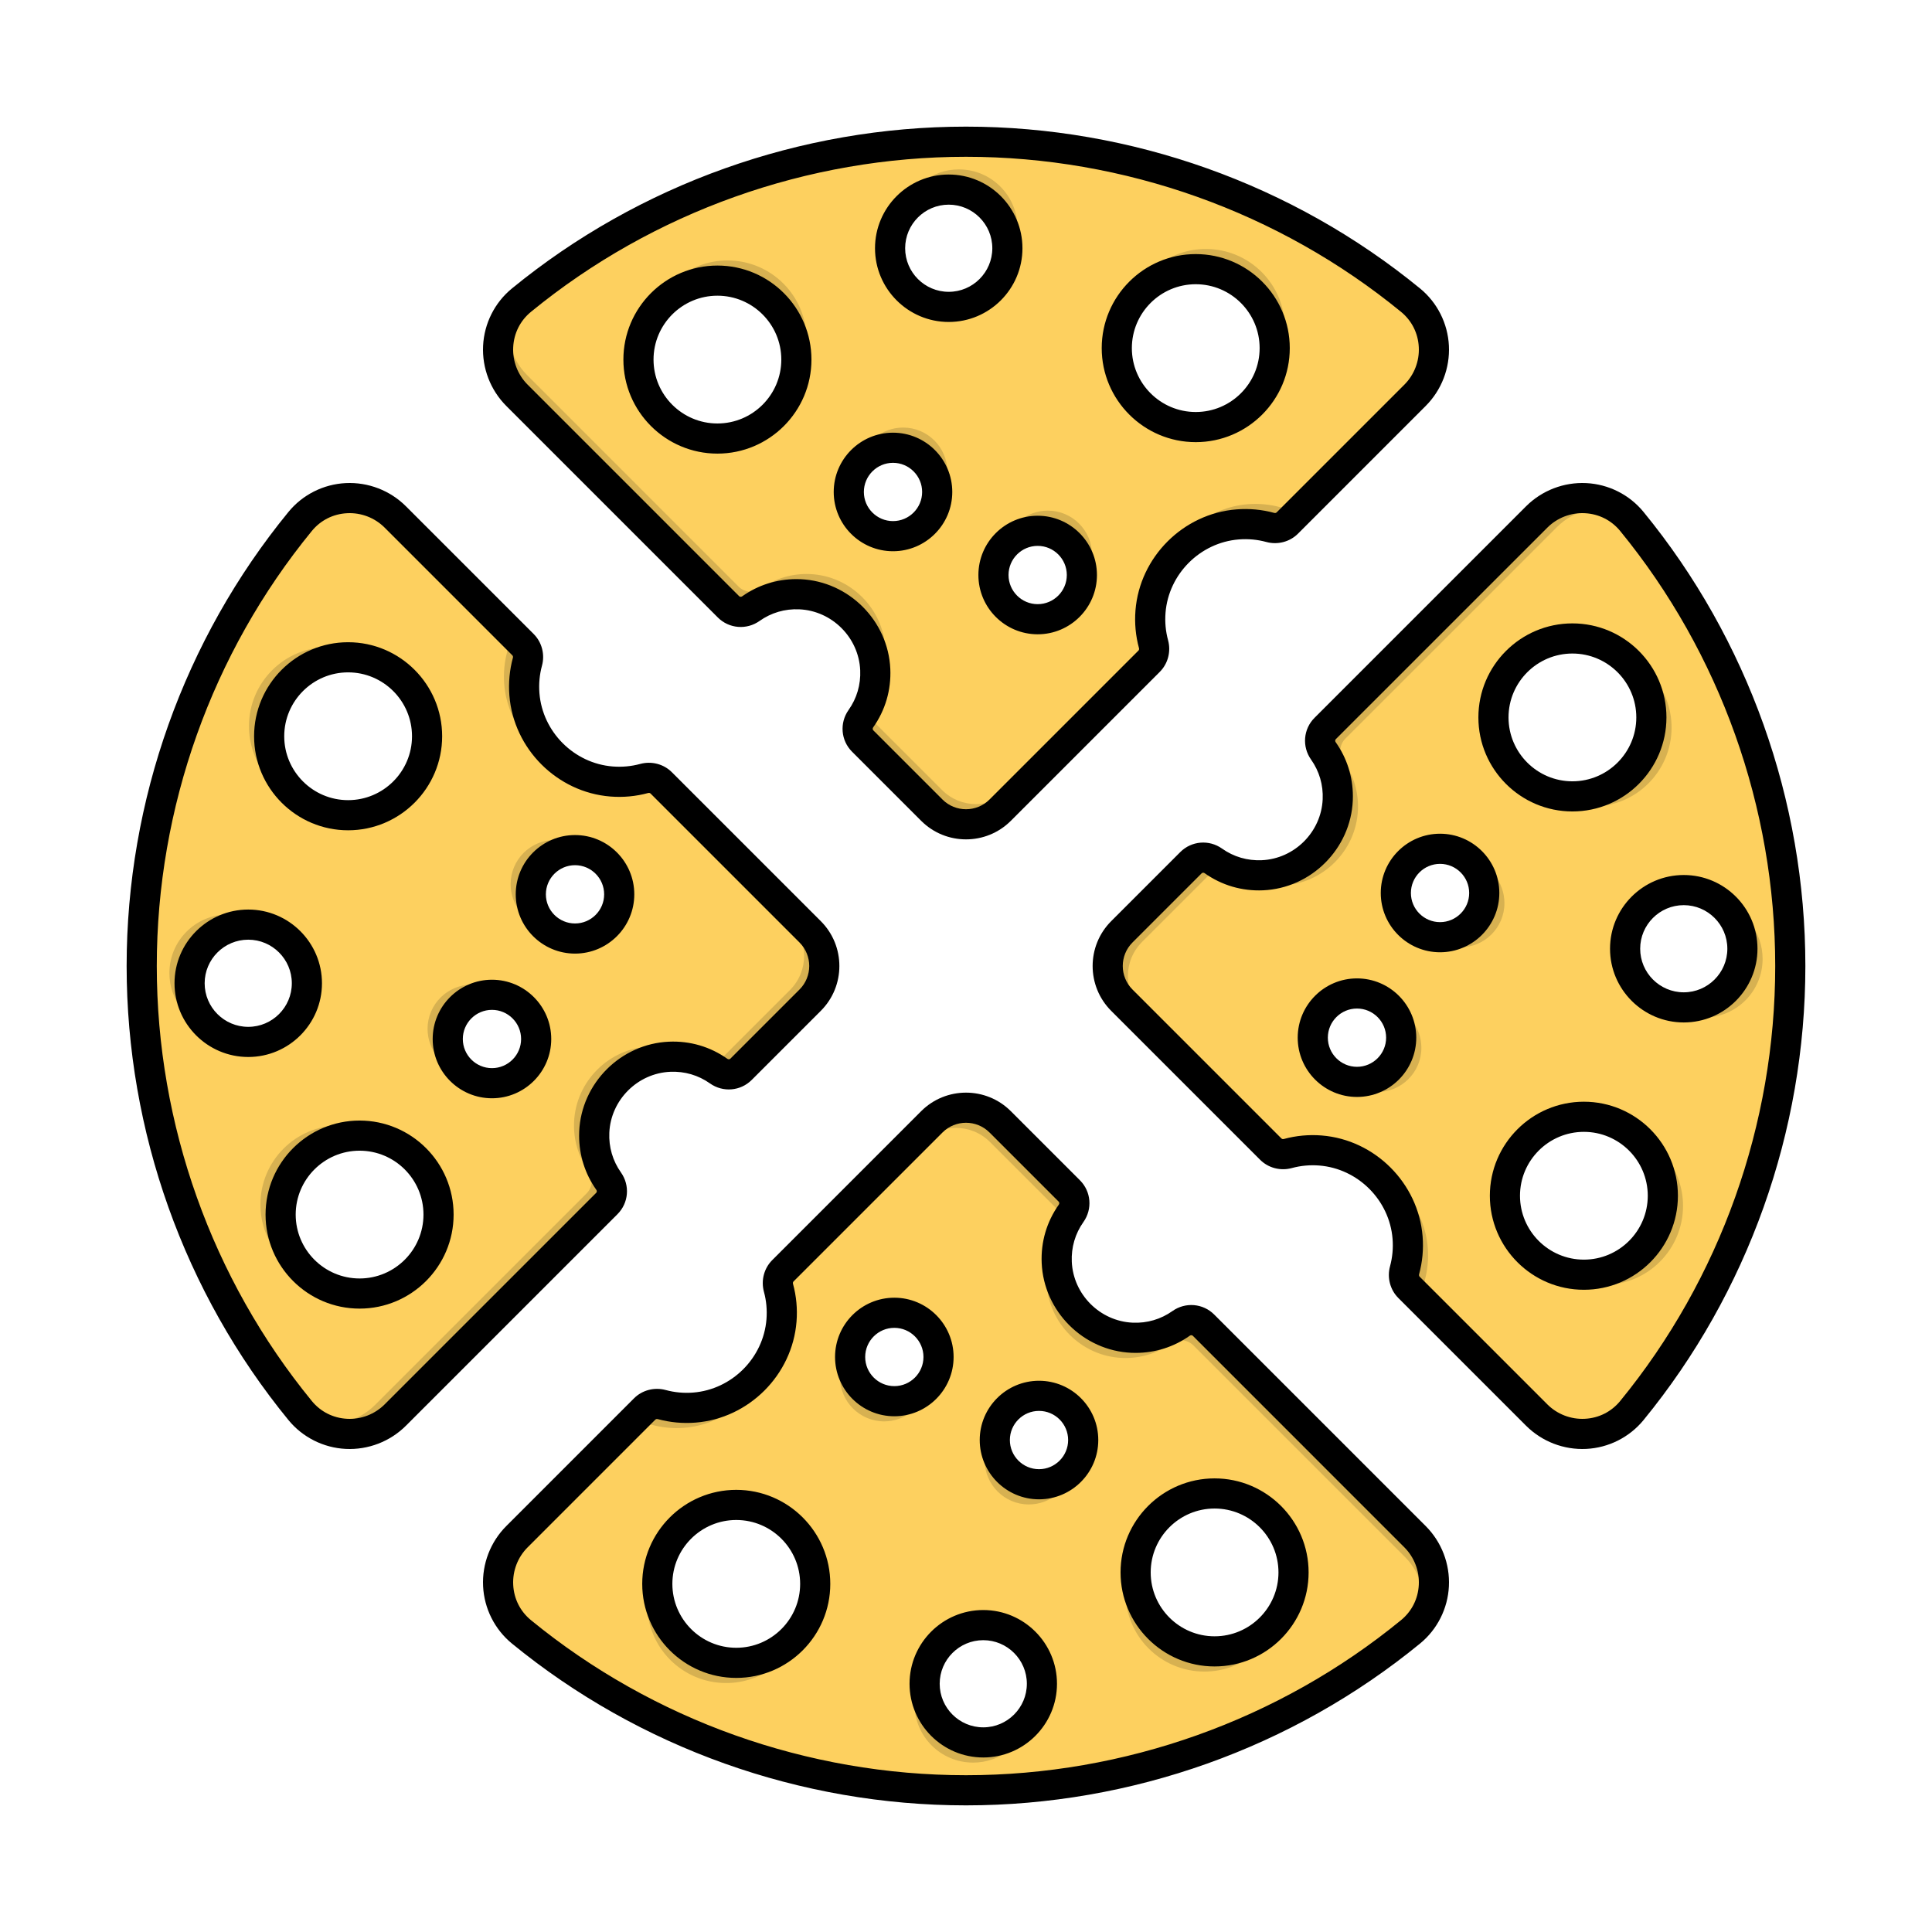 <svg width="200" height="200" viewBox="0 0 200 200" fill="none" xmlns="http://www.w3.org/2000/svg">
<path d="M31.072 53.98C9.202 80.686 9.202 119.314 31.072 146.019C33.561 149.059 38.145 149.261 40.923 146.482L62.819 124.587C63.44 123.966 63.515 122.99 63.007 122.273C61.998 120.848 61.434 119.087 61.518 117.19C61.703 112.994 65.119 109.578 69.314 109.393C71.212 109.309 72.973 109.874 74.398 110.883C75.115 111.39 76.091 111.315 76.712 110.694L83.868 103.537C85.822 101.584 85.822 98.417 83.868 96.463L68.448 81.043C67.987 80.582 67.314 80.416 66.683 80.588C65.619 80.878 64.484 80.994 63.307 80.901C58.526 80.522 54.666 76.662 54.287 71.88C54.194 70.704 54.31 69.568 54.6 68.504C54.771 67.874 54.606 67.201 54.144 66.74L40.923 53.518C38.145 50.739 33.561 50.94 31.072 53.98ZM45.398 125.733C45.398 130.247 41.739 133.907 37.224 133.907C32.71 133.907 29.051 130.247 29.051 125.733C29.051 121.219 32.71 117.559 37.224 117.559C41.739 117.559 45.398 121.219 45.398 125.733ZM55.504 107.557C55.504 110.085 53.455 112.134 50.928 112.134C48.4 112.134 46.351 110.085 46.351 107.557C46.351 105.03 48.4 102.981 50.928 102.981C53.455 102.981 55.504 105.03 55.504 107.557ZM31.77 101.788C31.77 105.141 29.051 107.86 25.698 107.86C22.344 107.86 19.626 105.141 19.626 101.788C19.626 98.434 22.344 95.716 25.698 95.716C29.051 95.716 31.77 98.434 31.77 101.788ZM64.102 92.581C64.102 95.108 62.053 97.157 59.526 97.157C56.998 97.157 54.949 95.108 54.949 92.581C54.949 90.053 56.998 88.004 59.526 88.004C62.053 88.004 64.102 90.053 64.102 92.581ZM44.211 76.217C44.211 80.731 40.551 84.391 36.037 84.391C31.523 84.391 27.863 80.731 27.863 76.217C27.863 71.703 31.523 68.043 36.037 68.043C40.551 68.043 44.211 71.703 44.211 76.217Z" fill="#FDD05F"/>
<path opacity="0.15" d="M19.626 101.788C19.626 98.434 22.344 95.716 25.698 95.716C26.261 95.716 26.807 95.794 27.325 95.938C26.297 95.141 25.009 94.665 23.608 94.665C20.254 94.665 17.536 97.384 17.536 100.737C17.536 103.527 19.417 105.876 21.981 106.587C20.548 105.476 19.626 103.74 19.626 101.788ZM56.497 96.01C55.548 95.171 54.949 93.946 54.949 92.581C54.949 90.053 56.998 88.004 59.526 88.004C59.847 88.004 60.161 88.038 60.464 88.101C59.657 87.388 58.597 86.954 57.435 86.954C54.908 86.954 52.859 89.003 52.859 91.53C52.859 93.736 54.42 95.577 56.497 96.01ZM27.863 76.217C27.863 71.703 31.523 68.043 36.037 68.043C36.94 68.043 37.807 68.192 38.619 68.462C37.295 67.537 35.685 66.993 33.946 66.993C29.432 66.993 25.773 70.653 25.773 75.167C25.773 78.778 28.116 81.841 31.364 82.922C29.248 81.445 27.863 78.993 27.863 76.217ZM46.351 107.557C46.351 105.03 48.4 102.981 50.928 102.981C51.249 102.981 51.563 103.014 51.866 103.078C51.059 102.364 49.999 101.931 48.837 101.931C46.31 101.931 44.261 103.98 44.261 106.507C44.261 108.713 45.822 110.554 47.899 110.986C46.95 110.148 46.351 108.923 46.351 107.557ZM29.05 125.733C29.05 121.219 32.71 117.559 37.224 117.559C38.127 117.559 38.995 117.708 39.807 117.978C38.482 117.053 36.872 116.509 35.134 116.509C30.619 116.509 26.96 120.169 26.96 124.683C26.96 128.294 29.303 131.357 32.551 132.438C30.436 130.96 29.05 128.509 29.05 125.733ZM81.778 95.413C83.732 97.366 83.732 100.533 81.778 102.487L74.622 109.643C74.221 110.044 73.672 110.216 73.141 110.152C73.583 110.359 74.004 110.603 74.398 110.883C75.115 111.39 76.091 111.315 76.712 110.694L83.869 103.537C85.822 101.584 85.822 98.416 83.869 96.463L68.449 81.043C68.042 80.636 67.47 80.46 66.908 80.542L81.778 95.413ZM38.833 52.467L52.054 65.689C52.516 66.15 52.681 66.823 52.51 67.454C52.22 68.518 52.104 69.653 52.197 70.829C52.506 74.735 55.139 78.024 58.698 79.306C56.234 77.676 54.532 74.971 54.287 71.879C54.194 70.703 54.31 69.568 54.6 68.504C54.771 67.874 54.606 67.201 54.145 66.739L40.923 53.517C40.106 52.701 39.134 52.144 38.104 51.838C38.358 52.028 38.602 52.237 38.833 52.467ZM72.264 109.803C70.847 108.813 69.103 108.26 67.224 108.343C63.028 108.528 59.613 111.944 59.428 116.139C59.344 118.037 59.908 119.798 60.917 121.223C61.425 121.94 61.349 122.916 60.728 123.537L38.833 145.432C37.032 147.233 34.472 147.781 32.215 147.116C34.796 149.056 38.529 148.876 40.923 146.482L62.818 124.587C63.439 123.966 63.515 122.99 63.007 122.273C61.998 120.848 61.434 119.087 61.517 117.19C61.703 112.994 65.118 109.578 69.314 109.393C70.349 109.348 71.343 109.496 72.264 109.803Z" fill="black"/>
<path d="M35.787 50.01C33.481 50.125 31.323 51.212 29.864 52.992C19.06 66.186 13.109 82.881 13.109 100C13.109 117.119 19.06 133.814 29.864 147.008C31.323 148.788 33.481 149.875 35.787 149.99C38.109 150.105 40.383 149.229 42.027 147.585L63.922 125.69C65.081 124.531 65.232 122.715 64.281 121.372C63.428 120.166 63.01 118.747 63.077 117.258C63.226 113.871 65.996 111.101 69.384 110.952C70.869 110.886 72.291 111.302 73.497 112.156C74.84 113.107 76.656 112.956 77.815 111.797L84.972 104.64C86.251 103.361 86.891 101.68 86.891 100C86.891 98.319 86.251 96.639 84.972 95.359L69.552 79.94C68.704 79.091 67.448 78.763 66.274 79.082C65.352 79.333 64.396 79.421 63.431 79.345C59.422 79.027 56.16 75.764 55.842 71.756C55.766 70.791 55.854 69.835 56.105 68.913C56.425 67.74 56.096 66.484 55.248 65.635L42.026 52.414C40.383 50.771 38.109 49.895 35.787 50.01ZM39.82 54.621L53.041 67.842C53.101 67.902 53.122 67.997 53.095 68.094C52.749 69.364 52.627 70.679 52.732 72.003C53.17 77.524 57.663 82.018 63.185 82.456C64.509 82.561 65.824 82.439 67.094 82.093C67.192 82.067 67.286 82.087 67.346 82.147L82.766 97.567C84.107 98.909 84.107 101.092 82.766 102.434L75.609 109.591C75.528 109.672 75.398 109.68 75.299 109.61C73.523 108.352 71.43 107.739 69.246 107.835C64.258 108.055 60.179 112.134 59.959 117.121C59.953 117.27 59.95 117.418 59.95 117.566C59.95 119.589 60.563 121.52 61.734 123.176C61.804 123.274 61.796 123.404 61.715 123.485L39.82 145.379C38.799 146.401 37.385 146.945 35.942 146.874C34.494 146.802 33.193 146.147 32.279 145.031C21.93 132.393 16.23 116.401 16.23 100C16.23 83.6 21.93 67.607 32.279 54.969C33.193 53.853 34.494 53.198 35.942 53.127C37.385 53.054 38.799 53.599 39.82 54.621ZM27.49 125.733C27.49 131.1 31.857 135.467 37.224 135.467C42.592 135.467 46.958 131.1 46.958 125.733C46.958 120.365 42.592 115.999 37.224 115.999C31.857 115.999 27.49 120.365 27.49 125.733ZM43.838 125.733C43.838 129.38 40.871 132.347 37.224 132.347C33.577 132.347 30.61 129.38 30.61 125.733C30.61 122.086 33.577 119.119 37.224 119.119C40.871 119.119 43.838 122.086 43.838 125.733ZM53.389 92.581C53.389 95.964 56.142 98.717 59.526 98.717C62.909 98.717 65.662 95.964 65.662 92.581C65.662 89.197 62.909 86.444 59.526 86.444C56.142 86.444 53.389 89.197 53.389 92.581ZM62.542 92.581C62.542 94.244 61.189 95.597 59.526 95.597C57.862 95.597 56.509 94.244 56.509 92.581C56.509 90.918 57.862 89.564 59.526 89.564C61.189 89.564 62.542 90.918 62.542 92.581ZM25.698 94.156C21.489 94.156 18.066 97.579 18.066 101.788C18.066 105.996 21.489 109.419 25.698 109.419C29.906 109.419 33.33 105.996 33.33 101.788C33.33 97.579 29.906 94.156 25.698 94.156ZM30.209 101.788C30.209 104.276 28.185 106.299 25.698 106.299C23.21 106.299 21.186 104.275 21.186 101.788C21.186 99.3 23.21 97.276 25.698 97.276C28.185 97.276 30.209 99.3 30.209 101.788ZM26.303 76.217C26.303 81.584 30.669 85.951 36.037 85.951C41.404 85.951 45.771 81.584 45.771 76.217C45.771 70.85 41.404 66.483 36.037 66.483C30.669 66.483 26.303 70.85 26.303 76.217ZM42.651 76.217C42.651 79.864 39.684 82.831 36.037 82.831C32.39 82.831 29.423 79.864 29.423 76.217C29.423 72.57 32.39 69.603 36.037 69.603C39.684 69.603 42.651 72.57 42.651 76.217ZM44.791 107.557C44.791 110.941 47.544 113.693 50.928 113.693C54.311 113.693 57.064 110.941 57.064 107.557C57.064 104.174 54.311 101.421 50.928 101.421C47.544 101.421 44.791 104.174 44.791 107.557ZM53.944 107.557C53.944 109.22 52.591 110.573 50.928 110.573C49.264 110.573 47.911 109.22 47.911 107.557C47.911 105.894 49.264 104.541 50.928 104.541C52.591 104.541 53.944 105.894 53.944 107.557Z" fill="black"/>
<path d="M53.98 168.928C80.686 190.798 119.314 190.798 146.019 168.928C149.059 166.439 149.261 161.855 146.482 159.077L124.587 137.182C123.966 136.56 122.99 136.485 122.273 136.993C120.848 138.001 119.087 138.566 117.19 138.482C112.994 138.297 109.578 134.881 109.393 130.686C109.31 128.788 109.874 127.027 110.883 125.602C111.39 124.885 111.315 123.909 110.694 123.288L103.537 116.132C101.584 114.178 98.417 114.178 96.463 116.132L81.043 131.552C80.582 132.013 80.416 132.686 80.588 133.316C80.878 134.381 80.994 135.516 80.901 136.692C80.522 141.474 76.662 145.334 71.88 145.713C70.704 145.806 69.568 145.69 68.504 145.4C67.874 145.229 67.201 145.394 66.74 145.856L53.518 159.077C50.739 161.855 50.94 166.439 53.98 168.928ZM125.733 154.602C130.247 154.602 133.907 158.261 133.907 162.776C133.907 167.29 130.247 170.949 125.733 170.949C121.219 170.949 117.559 167.29 117.559 162.776C117.559 158.261 121.219 154.602 125.733 154.602ZM107.557 144.496C110.085 144.496 112.134 146.545 112.134 149.072C112.134 151.6 110.085 153.649 107.557 153.649C105.03 153.649 102.981 151.6 102.981 149.072C102.981 146.545 105.03 144.496 107.557 144.496ZM101.788 168.23C105.141 168.23 107.86 170.949 107.86 174.302C107.86 177.656 105.141 180.374 101.788 180.374C98.434 180.374 95.716 177.656 95.716 174.302C95.716 170.949 98.434 168.23 101.788 168.23ZM92.581 135.898C95.108 135.898 97.157 137.947 97.157 140.474C97.157 143.002 95.108 145.051 92.581 145.051C90.053 145.051 88.004 143.002 88.004 140.474C88.004 137.947 90.053 135.898 92.581 135.898ZM76.217 155.789C80.731 155.789 84.391 159.449 84.391 163.963C84.391 168.477 80.731 172.137 76.217 172.137C71.703 172.137 68.043 168.477 68.043 163.963C68.043 159.449 71.703 155.789 76.217 155.789Z" fill="#FDD05F"/>
<path opacity="0.15" d="M101.788 180.374C98.434 180.374 95.716 177.656 95.716 174.302C95.716 173.739 95.794 173.193 95.938 172.675C95.141 173.703 94.665 174.992 94.665 176.393C94.665 179.746 97.384 182.464 100.737 182.464C103.527 182.464 105.876 180.583 106.587 178.019C105.476 179.452 103.74 180.374 101.788 180.374ZM96.01 143.503C95.171 144.452 93.946 145.051 92.581 145.051C90.053 145.051 88.004 143.002 88.004 140.474C88.004 140.153 88.038 139.839 88.101 139.536C87.388 140.343 86.954 141.403 86.954 142.565C86.954 145.092 89.003 147.141 91.53 147.141C93.736 147.141 95.577 145.58 96.01 143.503ZM76.217 172.137C71.703 172.137 68.043 168.477 68.043 163.963C68.043 163.06 68.192 162.192 68.462 161.381C67.537 162.705 66.993 164.315 66.993 166.054C66.993 170.568 70.653 174.227 75.167 174.227C78.778 174.227 81.841 171.885 82.922 168.636C81.445 170.752 78.993 172.137 76.217 172.137ZM107.557 153.649C105.03 153.649 102.981 151.6 102.981 149.072C102.981 148.751 103.014 148.437 103.078 148.134C102.364 148.941 101.931 150.001 101.931 151.163C101.931 153.69 103.98 155.739 106.507 155.739C108.713 155.739 110.554 154.178 110.986 152.101C110.148 153.05 108.923 153.649 107.557 153.649ZM125.733 170.95C121.219 170.95 117.559 167.29 117.559 162.776C117.559 161.873 117.708 161.005 117.978 160.193C117.053 161.518 116.509 163.128 116.509 164.866C116.509 169.381 120.169 173.04 124.683 173.04C128.294 173.04 131.357 170.697 132.438 167.449C130.96 169.564 128.509 170.95 125.733 170.95ZM95.413 118.222C97.366 116.268 100.533 116.268 102.487 118.222L109.643 125.378C110.044 125.779 110.216 126.328 110.152 126.859C110.359 126.417 110.603 125.996 110.883 125.602C111.39 124.885 111.315 123.909 110.694 123.288L103.537 116.131C101.584 114.178 98.416 114.178 96.463 116.131L81.043 131.551C80.636 131.958 80.46 132.53 80.542 133.092L95.413 118.222ZM52.467 161.167L65.689 147.946C66.15 147.484 66.823 147.319 67.454 147.49C68.518 147.78 69.653 147.896 70.829 147.803C74.735 147.494 78.024 144.861 79.306 141.302C77.676 143.766 74.971 145.468 71.879 145.713C70.703 145.806 69.568 145.69 68.504 145.4C67.874 145.229 67.201 145.394 66.739 145.855L53.517 159.077C52.701 159.893 52.144 160.866 51.838 161.896C52.028 161.642 52.237 161.398 52.467 161.167ZM109.803 127.736C108.813 129.153 108.26 130.898 108.343 132.776C108.528 136.972 111.944 140.387 116.139 140.572C118.037 140.656 119.798 140.092 121.223 139.083C121.94 138.575 122.916 138.65 123.537 139.272L145.432 161.167C147.233 162.968 147.781 165.528 147.116 167.785C149.056 165.204 148.876 161.471 146.482 159.077L124.587 137.182C123.966 136.561 122.99 136.485 122.273 136.993C120.848 138.002 119.087 138.566 117.19 138.482C112.994 138.298 109.578 134.882 109.393 130.686C109.348 129.651 109.496 128.657 109.803 127.736Z" fill="black"/>
<path d="M50.01 164.213C50.125 166.519 51.212 168.677 52.992 170.136C66.186 180.94 82.881 186.891 100 186.891C117.119 186.891 133.814 180.94 147.008 170.135C148.788 168.677 149.875 166.519 149.99 164.213C150.105 161.891 149.229 159.617 147.585 157.973L125.69 136.078C124.531 134.919 122.715 134.768 121.372 135.719C120.166 136.572 118.747 136.99 117.258 136.923C113.871 136.774 111.101 134.004 110.952 130.616C110.886 129.131 111.302 127.708 112.156 126.503C113.107 125.16 112.956 123.344 111.797 122.185L104.64 115.028C103.361 113.749 101.68 113.109 100 113.109C98.319 113.109 96.639 113.749 95.359 115.028L79.94 130.448C79.091 131.296 78.763 132.552 79.082 133.726C79.333 134.648 79.421 135.604 79.345 136.569C79.027 140.578 75.764 143.84 71.756 144.158C70.791 144.234 69.835 144.146 68.913 143.895C67.74 143.575 66.484 143.904 65.635 144.752L52.414 157.974C50.771 159.617 49.895 161.891 50.01 164.213ZM54.621 160.18L67.842 146.958C67.902 146.899 67.997 146.878 68.094 146.905C69.364 147.251 70.679 147.373 72.003 147.268C77.524 146.83 82.018 142.337 82.456 136.815C82.561 135.491 82.439 134.176 82.093 132.906C82.067 132.808 82.087 132.714 82.147 132.654L97.567 117.234C98.909 115.893 101.092 115.893 102.434 117.234L109.591 124.391C109.672 124.472 109.68 124.602 109.61 124.701C108.352 126.477 107.739 128.57 107.835 130.754C108.055 135.742 112.134 139.821 117.121 140.041C117.27 140.047 117.418 140.05 117.566 140.05C119.589 140.05 121.52 139.437 123.176 138.266C123.274 138.196 123.404 138.204 123.485 138.284L145.379 160.18C146.401 161.201 146.945 162.615 146.874 164.058C146.802 165.506 146.147 166.807 145.031 167.721C132.393 178.07 116.401 183.77 100 183.77C83.6 183.77 67.607 178.07 54.969 167.721C53.853 166.807 53.198 165.506 53.127 164.058C53.054 162.615 53.599 161.201 54.621 160.18ZM125.733 172.51C131.1 172.51 135.467 168.143 135.467 162.776C135.467 157.409 131.1 153.042 125.733 153.042C120.365 153.042 115.999 157.409 115.999 162.776C115.999 168.143 120.365 172.51 125.733 172.51ZM125.733 156.162C129.38 156.162 132.347 159.129 132.347 162.776C132.347 166.423 129.38 169.39 125.733 169.39C122.086 169.39 119.119 166.423 119.119 162.776C119.119 159.129 122.086 156.162 125.733 156.162ZM92.581 146.611C95.964 146.611 98.717 143.858 98.717 140.474C98.717 137.091 95.964 134.338 92.581 134.338C89.197 134.338 86.444 137.091 86.444 140.474C86.444 143.858 89.197 146.611 92.581 146.611ZM92.581 137.458C94.244 137.458 95.597 138.811 95.597 140.474C95.597 142.138 94.244 143.491 92.581 143.491C90.918 143.491 89.564 142.138 89.564 140.474C89.564 138.811 90.918 137.458 92.581 137.458ZM94.156 174.302C94.156 178.511 97.579 181.934 101.788 181.934C105.996 181.934 109.419 178.511 109.419 174.302C109.419 170.094 105.996 166.67 101.788 166.67C97.579 166.67 94.156 170.094 94.156 174.302ZM101.788 169.791C104.276 169.791 106.299 171.815 106.299 174.302C106.299 176.79 104.275 178.814 101.788 178.814C99.3 178.814 97.276 176.79 97.276 174.302C97.276 171.815 99.3 169.791 101.788 169.791ZM76.217 173.697C81.584 173.697 85.951 169.331 85.951 163.963C85.951 158.596 81.584 154.229 76.217 154.229C70.85 154.229 66.483 158.596 66.483 163.963C66.483 169.331 70.85 173.697 76.217 173.697ZM76.217 157.349C79.864 157.349 82.831 160.316 82.831 163.963C82.831 167.61 79.864 170.577 76.217 170.577C72.57 170.577 69.603 167.61 69.603 163.963C69.603 160.316 72.57 157.349 76.217 157.349ZM107.557 155.209C110.941 155.209 113.693 152.456 113.693 149.072C113.693 145.689 110.941 142.936 107.557 142.936C104.174 142.936 101.421 145.689 101.421 149.072C101.421 152.456 104.174 155.209 107.557 155.209ZM107.557 146.056C109.22 146.056 110.573 147.409 110.573 149.072C110.573 150.735 109.22 152.089 107.557 152.089C105.894 152.089 104.541 150.735 104.541 149.072C104.541 147.409 105.894 146.056 107.557 146.056Z" fill="black"/>
<path d="M168.928 146.02C190.798 119.314 190.798 80.686 168.928 53.981C166.439 50.941 161.855 50.739 159.077 53.518L137.182 75.413C136.56 76.034 136.485 77.01 136.993 77.727C138.001 79.152 138.566 80.913 138.482 82.81C138.297 87.006 134.881 90.422 130.686 90.607C128.788 90.691 127.027 90.126 125.602 89.117C124.885 88.61 123.909 88.685 123.288 89.306L116.132 96.463C114.178 98.416 114.178 101.583 116.132 103.537L131.552 118.957C132.013 119.418 132.686 119.584 133.316 119.412C134.381 119.122 135.516 119.006 136.692 119.099C141.474 119.478 145.334 123.338 145.713 128.12C145.806 129.296 145.69 130.432 145.4 131.495C145.229 132.126 145.394 132.799 145.856 133.26L159.077 146.482C161.855 149.261 166.439 149.06 168.928 146.02ZM154.602 74.267C154.602 69.753 158.261 66.093 162.776 66.093C167.29 66.093 170.949 69.753 170.949 74.267C170.949 78.781 167.29 82.441 162.776 82.441C158.261 82.441 154.602 78.781 154.602 74.267ZM144.496 92.443C144.496 89.915 146.545 87.866 149.072 87.866C151.6 87.866 153.649 89.915 153.649 92.443C153.649 94.97 151.6 97.019 149.072 97.019C146.545 97.019 144.496 94.97 144.496 92.443ZM168.23 98.212C168.23 94.859 170.949 92.14 174.302 92.14C177.656 92.14 180.374 94.859 180.374 98.212C180.374 101.566 177.656 104.284 174.302 104.284C170.949 104.284 168.23 101.566 168.23 98.212ZM135.898 107.419C135.898 104.892 137.947 102.843 140.475 102.843C143.002 102.843 145.051 104.892 145.051 107.419C145.051 109.947 143.002 111.996 140.475 111.996C137.947 111.996 135.898 109.947 135.898 107.419ZM155.789 123.783C155.789 119.269 159.449 115.609 163.963 115.609C168.477 115.609 172.137 119.269 172.137 123.783C172.137 128.297 168.477 131.957 163.963 131.957C159.449 131.957 155.789 128.297 155.789 123.783Z" fill="#FDD05F"/>
<path opacity="0.15" d="M180.374 98.212C180.374 101.566 177.656 104.284 174.302 104.284C173.739 104.284 173.193 104.206 172.675 104.062C173.703 104.859 174.992 105.334 176.393 105.334C179.746 105.334 182.464 102.616 182.464 99.263C182.464 96.473 180.583 94.124 178.019 93.413C179.452 94.523 180.374 96.26 180.374 98.212ZM143.503 103.99C144.452 104.829 145.051 106.054 145.051 107.419C145.051 109.947 143.002 111.996 140.474 111.996C140.153 111.996 139.839 111.962 139.536 111.899C140.343 112.612 141.403 113.046 142.565 113.046C145.092 113.046 147.141 110.997 147.141 108.47C147.141 106.264 145.58 104.423 143.503 103.99ZM172.137 123.783C172.137 128.297 168.477 131.957 163.963 131.957C163.06 131.957 162.192 131.808 161.381 131.538C162.705 132.463 164.315 133.007 166.054 133.007C170.568 133.007 174.227 129.347 174.227 124.833C174.227 121.222 171.885 118.159 168.636 117.078C170.752 118.555 172.137 121.007 172.137 123.783ZM153.649 92.443C153.649 94.97 151.6 97.019 149.072 97.019C148.751 97.019 148.437 96.986 148.134 96.922C148.941 97.636 150.001 98.069 151.163 98.069C153.69 98.069 155.739 96.02 155.739 93.493C155.739 91.287 154.178 89.446 152.101 89.013C153.05 89.852 153.649 91.077 153.649 92.443ZM170.95 74.267C170.95 78.781 167.29 82.441 162.776 82.441C161.873 82.441 161.005 82.292 160.193 82.022C161.518 82.947 163.128 83.491 164.866 83.491C169.381 83.491 173.04 79.832 173.04 75.317C173.04 71.706 170.697 68.643 167.449 67.562C169.564 69.04 170.95 71.491 170.95 74.267ZM118.222 104.587C116.268 102.634 116.268 99.467 118.222 97.513L125.378 90.357C125.779 89.956 126.328 89.784 126.859 89.847C126.417 89.641 125.996 89.397 125.602 89.118C124.885 88.61 123.909 88.685 123.288 89.306L116.131 96.463C114.178 98.416 114.178 101.583 116.131 103.537L131.551 118.957C131.958 119.364 132.53 119.54 133.092 119.458L118.222 104.587ZM161.167 147.533L147.946 134.311C147.484 133.85 147.319 133.177 147.49 132.546C147.78 131.482 147.896 130.347 147.803 129.171C147.494 125.265 144.861 121.976 141.302 120.694C143.766 122.324 145.468 125.029 145.713 128.121C145.806 129.297 145.69 130.432 145.4 131.496C145.229 132.126 145.394 132.799 145.855 133.261L159.077 146.483C159.893 147.299 160.866 147.856 161.896 148.162C161.642 147.972 161.398 147.763 161.167 147.533ZM127.736 90.197C129.153 91.187 130.898 91.74 132.776 91.657C136.972 91.472 140.387 88.056 140.572 83.861C140.656 81.963 140.092 80.202 139.083 78.777C138.575 78.06 138.65 77.084 139.272 76.463L161.167 54.568C162.968 52.767 165.528 52.219 167.785 52.884C165.204 50.944 161.471 51.124 159.077 53.518L137.182 75.413C136.561 76.034 136.485 77.01 136.993 77.727C138.002 79.152 138.566 80.913 138.482 82.81C138.298 87.006 134.882 90.422 130.686 90.607C129.651 90.652 128.657 90.504 127.736 90.197Z" fill="black"/>
<path d="M164.213 149.99C166.519 149.875 168.677 148.788 170.136 147.008C180.94 133.814 186.891 117.119 186.891 100C186.891 82.881 180.94 66.186 170.135 52.992C168.677 51.212 166.519 50.125 164.213 50.01C161.891 49.895 159.617 50.771 157.973 52.415L136.078 74.31C134.919 75.469 134.768 77.285 135.719 78.628C136.572 79.834 136.99 81.253 136.923 82.742C136.774 86.129 134.004 88.9 130.616 89.048C129.131 89.114 127.708 88.698 126.503 87.844C125.16 86.893 123.344 87.044 122.185 88.203L115.028 95.36C113.749 96.639 113.109 98.32 113.109 100C113.109 101.681 113.749 103.361 115.028 104.641L130.448 120.06C131.296 120.909 132.552 121.237 133.726 120.918C134.648 120.667 135.604 120.579 136.569 120.655C140.578 120.973 143.84 124.236 144.158 128.244C144.234 129.209 144.146 130.165 143.895 131.087C143.575 132.26 143.904 133.516 144.752 134.365L157.974 147.586C159.617 149.229 161.891 150.105 164.213 149.99ZM160.18 145.379L146.958 132.158C146.899 132.098 146.878 132.003 146.905 131.906C147.251 130.636 147.373 129.321 147.268 127.997C146.83 122.476 142.337 117.982 136.815 117.544C135.491 117.439 134.176 117.561 132.906 117.907C132.808 117.933 132.714 117.913 132.654 117.853L117.234 102.433C115.893 101.091 115.893 98.908 117.234 97.566L124.391 90.409C124.472 90.328 124.602 90.32 124.701 90.39C126.477 91.648 128.57 92.261 130.754 92.165C135.742 91.945 139.821 87.866 140.041 82.879C140.047 82.73 140.05 82.582 140.05 82.434C140.05 80.411 139.437 78.48 138.266 76.825C138.196 76.726 138.204 76.596 138.284 76.516L160.18 54.621C161.201 53.599 162.615 53.055 164.058 53.126C165.506 53.198 166.807 53.853 167.721 54.969C178.07 67.607 183.77 83.599 183.77 100C183.77 116.4 178.07 132.393 167.721 145.031C166.807 146.147 165.506 146.802 164.058 146.873C162.615 146.945 161.201 146.401 160.18 145.379ZM172.51 74.267C172.51 68.9 168.143 64.533 162.776 64.533C157.409 64.533 153.042 68.9 153.042 74.267C153.042 79.635 157.409 84.001 162.776 84.001C168.143 84.001 172.51 79.635 172.51 74.267ZM156.162 74.267C156.162 70.62 159.129 67.653 162.776 67.653C166.423 67.653 169.39 70.62 169.39 74.267C169.39 77.914 166.423 80.881 162.776 80.881C159.129 80.881 156.162 77.914 156.162 74.267ZM146.611 107.419C146.611 104.036 143.858 101.283 140.474 101.283C137.091 101.283 134.338 104.036 134.338 107.419C134.338 110.803 137.091 113.556 140.474 113.556C143.858 113.556 146.611 110.803 146.611 107.419ZM137.458 107.419C137.458 105.756 138.811 104.403 140.474 104.403C142.138 104.403 143.491 105.756 143.491 107.419C143.491 109.083 142.138 110.436 140.474 110.436C138.811 110.436 137.458 109.083 137.458 107.419ZM174.302 105.844C178.511 105.844 181.934 102.421 181.934 98.212C181.934 94.004 178.511 90.581 174.302 90.581C170.094 90.581 166.67 94.004 166.67 98.212C166.67 102.421 170.094 105.844 174.302 105.844ZM169.791 98.212C169.791 95.724 171.815 93.701 174.302 93.701C176.79 93.701 178.814 95.725 178.814 98.212C178.814 100.7 176.79 102.724 174.302 102.724C171.815 102.724 169.791 100.7 169.791 98.212ZM173.697 123.783C173.697 118.416 169.331 114.049 163.963 114.049C158.596 114.049 154.229 118.416 154.229 123.783C154.229 129.151 158.596 133.517 163.963 133.517C169.331 133.517 173.697 129.151 173.697 123.783ZM157.349 123.783C157.349 120.136 160.316 117.169 163.963 117.169C167.61 117.169 170.577 120.136 170.577 123.783C170.577 127.43 167.61 130.397 163.963 130.397C160.316 130.397 157.349 127.43 157.349 123.783ZM155.209 92.443C155.209 89.059 152.456 86.306 149.072 86.306C145.689 86.306 142.936 89.059 142.936 92.443C142.936 95.826 145.689 98.579 149.072 98.579C152.456 98.579 155.209 95.826 155.209 92.443ZM146.056 92.443C146.056 90.78 147.409 89.427 149.072 89.427C150.735 89.427 152.089 90.78 152.089 92.443C152.089 94.106 150.735 95.459 149.072 95.459C147.409 95.459 146.056 94.106 146.056 92.443Z" fill="black"/>
<path d="M146.02 31.072C119.314 9.202 80.686 9.202 53.981 31.072C50.941 33.561 50.739 38.145 53.518 40.923L75.413 62.819C76.034 63.44 77.01 63.515 77.727 63.007C79.152 61.998 80.913 61.434 82.81 61.518C87.006 61.703 90.422 65.119 90.607 69.314C90.691 71.212 90.126 72.973 89.117 74.398C88.61 75.115 88.685 76.091 89.306 76.712L96.463 83.868C98.416 85.822 101.583 85.822 103.537 83.868L118.957 68.448C119.418 67.987 119.584 67.314 119.412 66.683C119.122 65.619 119.006 64.484 119.099 63.307C119.478 58.526 123.338 54.666 128.12 54.287C129.296 54.194 130.432 54.31 131.495 54.6C132.126 54.771 132.799 54.606 133.26 54.144L146.482 40.923C149.261 38.145 149.06 33.561 146.02 31.072ZM74.267 45.398C69.753 45.398 66.093 41.739 66.093 37.224C66.093 32.71 69.753 29.051 74.267 29.051C78.781 29.051 82.441 32.71 82.441 37.224C82.441 41.739 78.781 45.398 74.267 45.398ZM92.443 55.504C89.915 55.504 87.866 53.455 87.866 50.928C87.866 48.4 89.915 46.351 92.443 46.351C94.97 46.351 97.019 48.4 97.019 50.928C97.019 53.455 94.97 55.504 92.443 55.504ZM98.212 31.77C94.859 31.77 92.14 29.051 92.14 25.698C92.14 22.344 94.859 19.626 98.212 19.626C101.566 19.626 104.284 22.344 104.284 25.698C104.284 29.051 101.566 31.77 98.212 31.77ZM107.419 64.102C104.892 64.102 102.843 62.053 102.843 59.526C102.843 56.998 104.892 54.949 107.419 54.949C109.947 54.949 111.996 56.998 111.996 59.526C111.996 62.053 109.947 64.102 107.419 64.102ZM123.783 44.211C119.269 44.211 115.609 40.551 115.609 36.037C115.609 31.523 119.269 27.863 123.783 27.863C128.297 27.863 131.957 31.523 131.957 36.037C131.957 40.551 128.297 44.211 123.783 44.211Z" fill="#FDD05F"/>
<path opacity="0.15" d="M98.212 19.626C101.566 19.626 104.284 22.344 104.284 25.698C104.284 26.261 104.206 26.807 104.062 27.325C104.859 26.297 105.334 25.009 105.334 23.608C105.334 20.254 102.616 17.536 99.263 17.536C96.473 17.536 94.124 19.417 93.413 21.981C94.523 20.548 96.26 19.626 98.212 19.626ZM103.99 56.497C104.829 55.548 106.054 54.949 107.419 54.949C109.947 54.949 111.996 56.998 111.996 59.526C111.996 59.847 111.962 60.161 111.899 60.464C112.612 59.657 113.046 58.597 113.046 57.435C113.046 54.908 110.997 52.859 108.47 52.859C106.264 52.859 104.423 54.42 103.99 56.497ZM123.783 27.863C128.297 27.863 131.957 31.523 131.957 36.037C131.957 36.94 131.808 37.807 131.538 38.619C132.463 37.295 133.007 35.685 133.007 33.946C133.007 29.432 129.347 25.773 124.833 25.773C121.222 25.773 118.16 28.116 117.078 31.364C118.555 29.248 121.007 27.863 123.783 27.863ZM92.443 46.351C94.97 46.351 97.019 48.4 97.019 50.928C97.019 51.249 96.986 51.563 96.922 51.866C97.636 51.059 98.069 49.999 98.069 48.837C98.069 46.31 96.02 44.261 93.493 44.261C91.287 44.261 89.446 45.822 89.013 47.899C89.852 46.95 91.077 46.351 92.443 46.351ZM74.267 29.05C78.781 29.05 82.441 32.71 82.441 37.224C82.441 38.127 82.292 38.995 82.022 39.807C82.947 38.482 83.491 36.872 83.491 35.134C83.491 30.619 79.832 26.96 75.317 26.96C71.706 26.96 68.643 29.303 67.562 32.551C69.04 30.436 71.491 29.05 74.267 29.05ZM104.587 81.778C102.634 83.732 99.467 83.732 97.513 81.778L90.357 74.622C89.956 74.221 89.784 73.672 89.847 73.141C89.641 73.583 89.397 74.004 89.118 74.398C88.61 75.115 88.685 76.091 89.306 76.712L96.463 83.869C98.416 85.822 101.583 85.822 103.537 83.869L118.957 68.449C119.364 68.042 119.54 67.47 119.458 66.908L104.587 81.778ZM147.533 38.833L134.311 52.054C133.85 52.516 133.177 52.681 132.546 52.51C131.482 52.22 130.347 52.104 129.171 52.197C125.265 52.506 121.976 55.139 120.694 58.698C122.324 56.234 125.029 54.532 128.121 54.287C129.297 54.194 130.432 54.31 131.496 54.6C132.126 54.771 132.799 54.606 133.261 54.145L146.483 40.923C147.299 40.106 147.856 39.134 148.162 38.104C147.972 38.358 147.763 38.602 147.533 38.833ZM90.197 72.264C91.187 70.847 91.74 69.103 91.657 67.224C91.472 63.028 88.056 59.613 83.861 59.428C81.963 59.344 80.202 59.908 78.777 60.917C78.06 61.425 77.084 61.349 76.463 60.728L54.568 38.833C52.767 37.032 52.219 34.472 52.884 32.215C50.944 34.796 51.124 38.529 53.518 40.923L75.413 62.818C76.034 63.439 77.01 63.515 77.727 63.007C79.152 61.998 80.913 61.434 82.81 61.517C87.006 61.703 90.422 65.118 90.607 69.314C90.652 70.349 90.504 71.343 90.197 72.264Z" fill="black"/>
<path d="M149.99 35.787C149.875 33.481 148.788 31.323 147.008 29.864C133.814 19.06 117.119 13.109 100 13.109C82.881 13.109 66.186 19.06 52.992 29.864C51.212 31.323 50.125 33.481 50.01 35.787C49.895 38.109 50.771 40.383 52.415 42.027L74.31 63.922C75.469 65.081 77.285 65.232 78.628 64.281C79.834 63.428 81.253 63.01 82.742 63.077C86.129 63.226 88.9 65.996 89.048 69.384C89.114 70.869 88.698 72.292 87.844 73.497C86.894 74.84 87.044 76.656 88.203 77.815L95.36 84.972C96.639 86.251 98.32 86.891 100 86.891C101.681 86.891 103.361 86.251 104.641 84.972L120.06 69.552C120.909 68.704 121.237 67.448 120.918 66.274C120.667 65.352 120.579 64.396 120.655 63.431C120.973 59.422 124.236 56.16 128.244 55.842C129.209 55.766 130.165 55.854 131.087 56.105C132.26 56.425 133.516 56.096 134.365 55.248L147.586 42.026C149.229 40.383 150.105 38.109 149.99 35.787ZM145.379 39.82L132.158 53.041C132.098 53.102 132.003 53.122 131.906 53.095C130.636 52.749 129.321 52.627 127.997 52.732C122.476 53.17 117.982 57.663 117.544 63.185C117.439 64.509 117.561 65.824 117.907 67.094C117.933 67.192 117.913 67.286 117.853 67.346L102.433 82.766C101.091 84.107 98.908 84.107 97.566 82.766L90.409 75.609C90.328 75.528 90.32 75.398 90.39 75.299C91.648 73.523 92.261 71.43 92.165 69.246C91.945 64.258 87.866 60.179 82.879 59.959C82.73 59.953 82.582 59.95 82.434 59.95C80.411 59.95 78.48 60.563 76.825 61.734C76.726 61.804 76.596 61.796 76.516 61.716L54.621 39.82C53.599 38.799 53.055 37.385 53.126 35.942C53.198 34.494 53.853 33.193 54.969 32.279C67.607 21.93 83.599 16.23 100 16.23C116.4 16.23 132.393 21.93 145.031 32.279C146.147 33.193 146.802 34.494 146.873 35.942C146.946 37.385 146.401 38.799 145.379 39.82ZM74.267 27.49C68.9 27.49 64.533 31.857 64.533 37.224C64.533 42.592 68.9 46.958 74.267 46.958C79.635 46.958 84.001 42.592 84.001 37.224C84.001 31.857 79.635 27.49 74.267 27.49ZM74.267 43.838C70.62 43.838 67.653 40.871 67.653 37.224C67.653 33.577 70.62 30.61 74.267 30.61C77.914 30.61 80.881 33.577 80.881 37.224C80.881 40.871 77.914 43.838 74.267 43.838ZM107.419 53.389C104.036 53.389 101.283 56.142 101.283 59.526C101.283 62.909 104.036 65.662 107.419 65.662C110.803 65.662 113.556 62.909 113.556 59.526C113.556 56.142 110.803 53.389 107.419 53.389ZM107.419 62.542C105.756 62.542 104.403 61.189 104.403 59.526C104.403 57.862 105.756 56.509 107.419 56.509C109.083 56.509 110.436 57.862 110.436 59.526C110.436 61.189 109.083 62.542 107.419 62.542ZM105.844 25.698C105.844 21.489 102.421 18.066 98.212 18.066C94.004 18.066 90.581 21.489 90.581 25.698C90.581 29.906 94.004 33.33 98.212 33.33C102.421 33.33 105.844 29.906 105.844 25.698ZM98.212 30.209C95.724 30.209 93.701 28.185 93.701 25.698C93.701 23.21 95.725 21.186 98.212 21.186C100.7 21.186 102.724 23.21 102.724 25.698C102.724 28.185 100.7 30.209 98.212 30.209ZM123.783 26.303C118.416 26.303 114.049 30.669 114.049 36.037C114.049 41.404 118.416 45.771 123.783 45.771C129.151 45.771 133.517 41.404 133.517 36.037C133.517 30.669 129.151 26.303 123.783 26.303ZM123.783 42.651C120.136 42.651 117.169 39.684 117.169 36.037C117.169 32.39 120.136 29.423 123.783 29.423C127.43 29.423 130.397 32.39 130.397 36.037C130.397 39.684 127.43 42.651 123.783 42.651ZM92.443 44.791C89.059 44.791 86.306 47.544 86.306 50.928C86.306 54.311 89.059 57.064 92.443 57.064C95.826 57.064 98.579 54.311 98.579 50.928C98.579 47.544 95.826 44.791 92.443 44.791ZM92.443 53.944C90.78 53.944 89.427 52.591 89.427 50.928C89.427 49.265 90.78 47.911 92.443 47.911C94.106 47.911 95.459 49.265 95.459 50.928C95.459 52.591 94.106 53.944 92.443 53.944Z" fill="black"/>
</svg>
